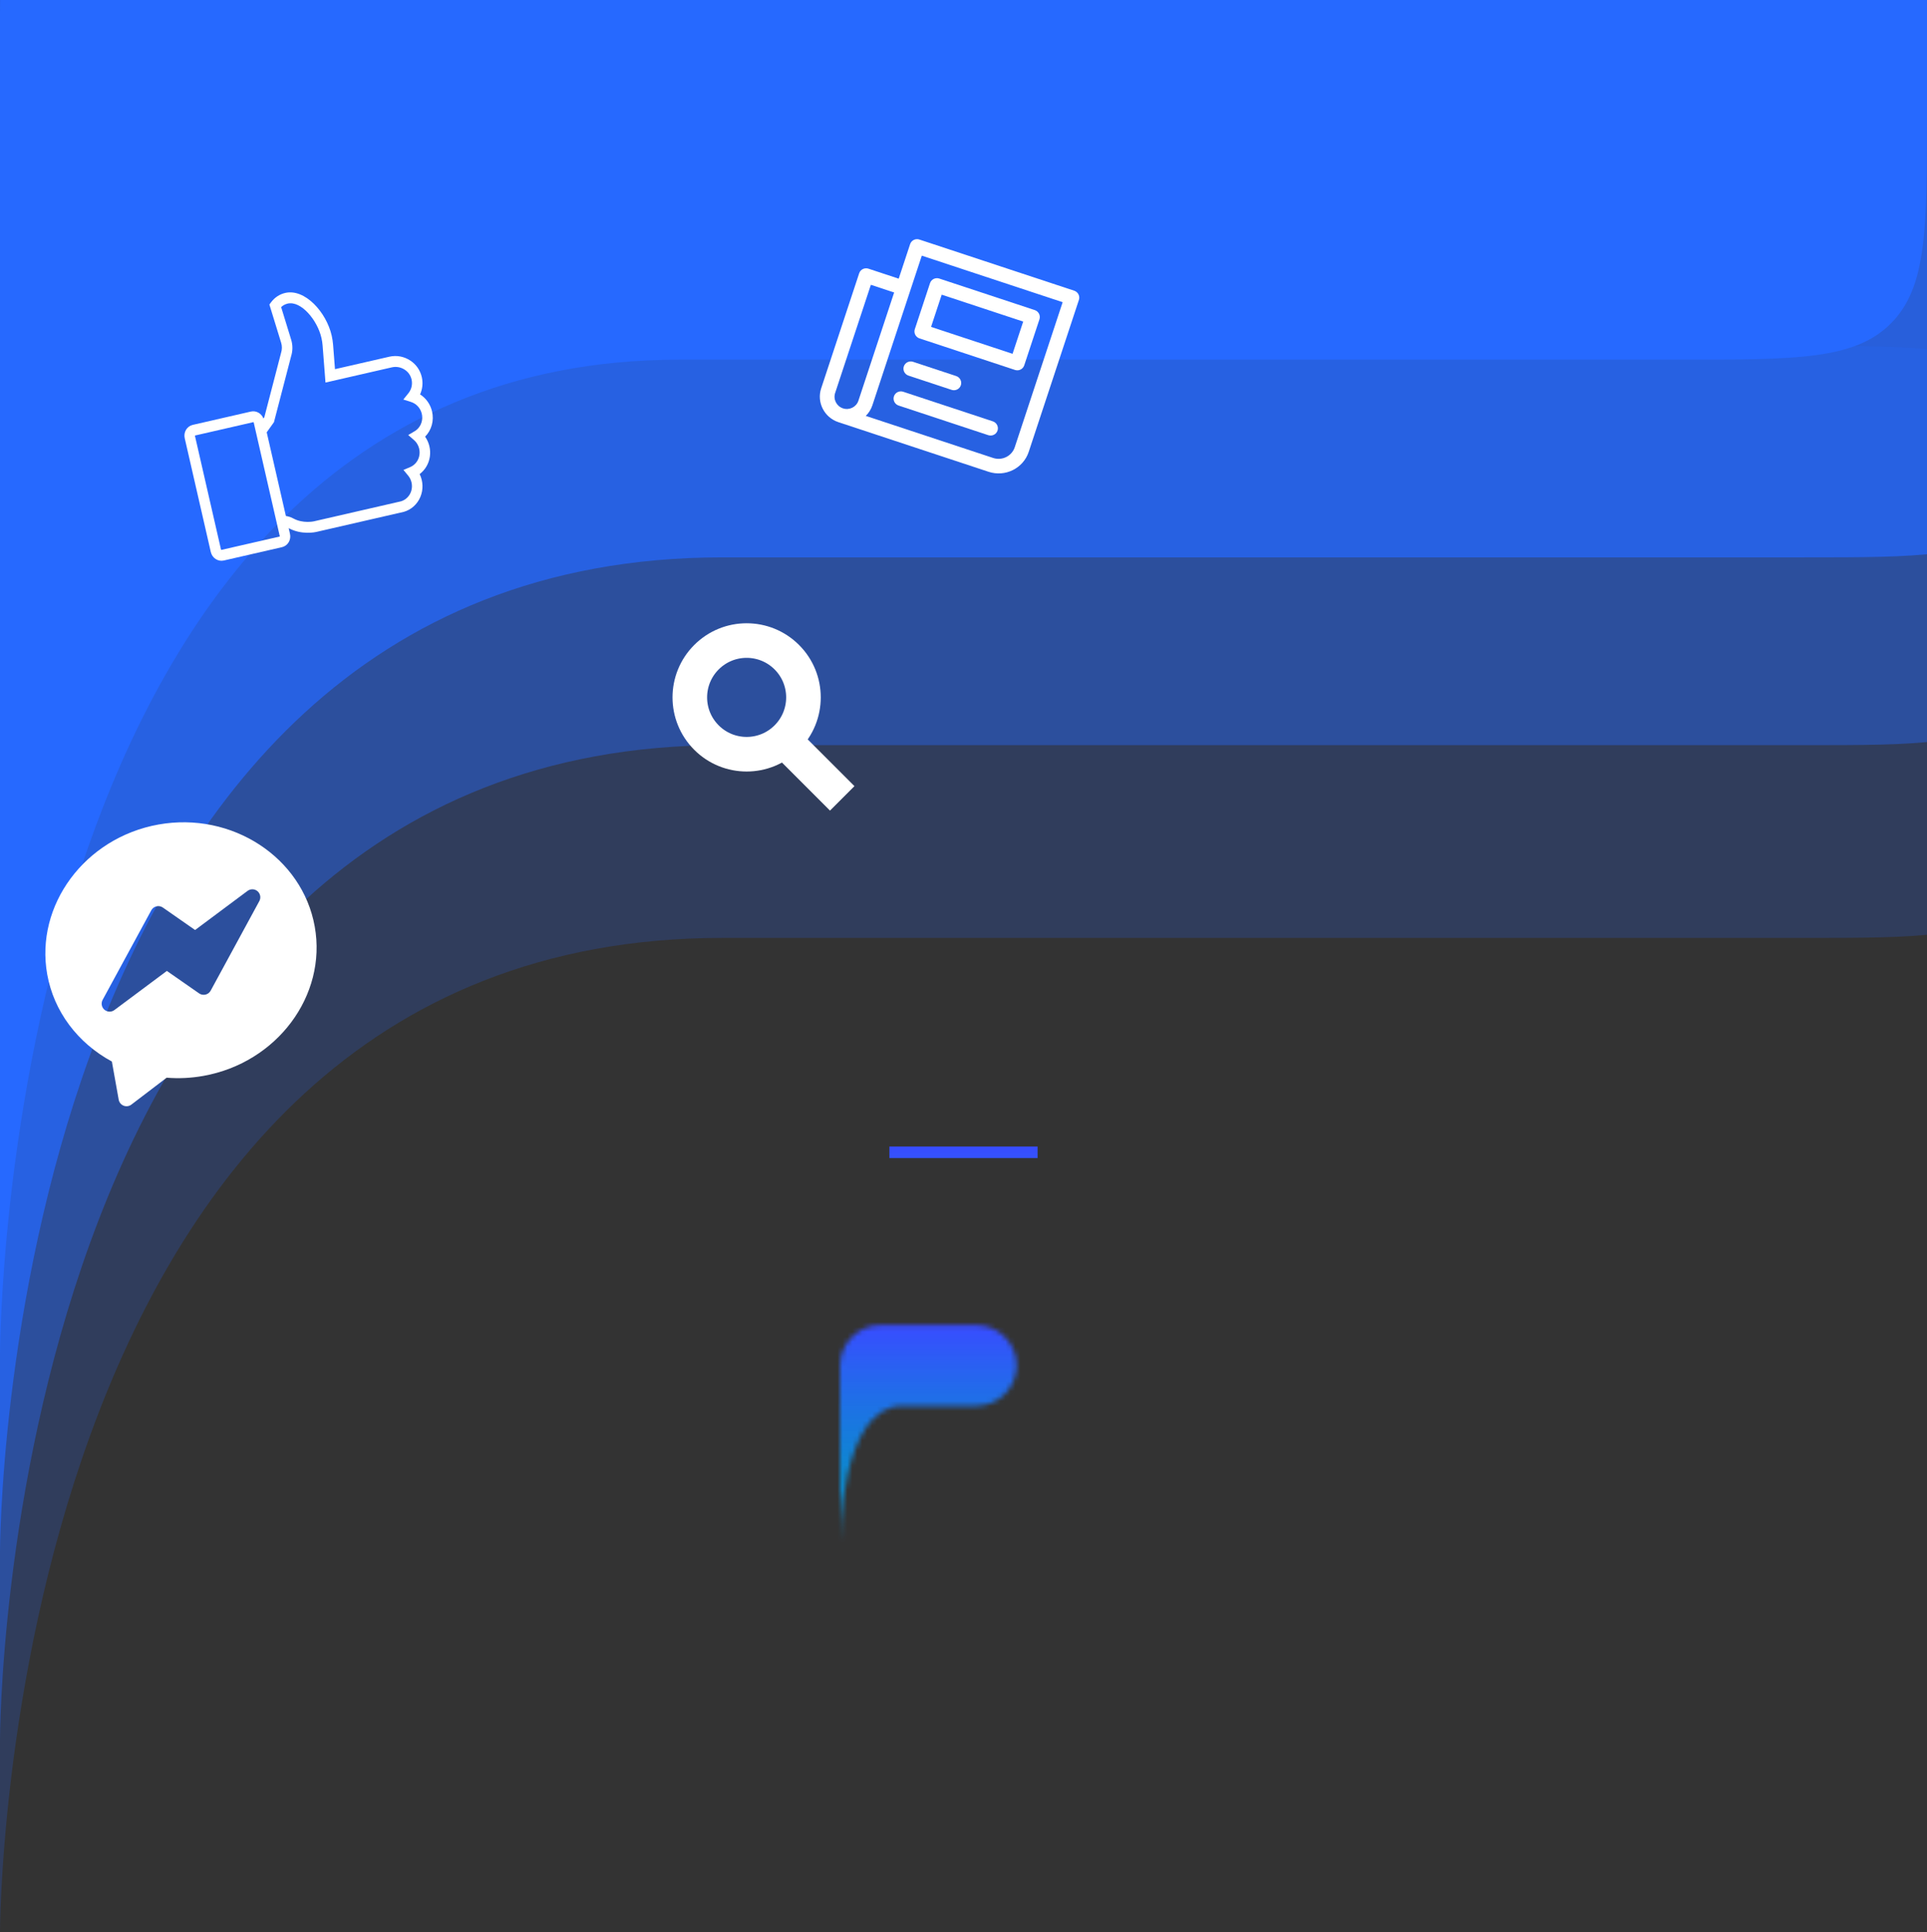 <svg width="390" height="391" viewBox="0 0 390 391" fill="none" xmlns="http://www.w3.org/2000/svg">
<rect x="0" y="0" width="390" height="391" fill="#333333" stroke="none"/>
<path d="M195 232V234.334H195L195 232Z" stroke="url(#paint0_linear_202_8167)" stroke-width="30"/>
<mask id="path-2-inside-1_202_8167" fill="white">
<path d="M170 276.34C170 271.805 173.676 268.129 178.211 268.129C181.698 268.129 187.885 268.129 187.885 268.129H197.584C202.105 268.129 205.769 271.794 205.769 276.314C205.769 280.835 202.107 284.5 197.586 284.5C191.615 284.5 184.283 284.5 182.598 284.5C170 284.5 170 312 170 312V276.34Z"/>
</mask>
<path d="M187.885 268.129L187.885 298.129H187.885V268.129ZM200 312V276.34H140V312H200ZM197.586 254.5C197.575 254.5 197.563 254.5 197.551 254.5C197.54 254.5 197.528 254.5 197.516 254.5C197.505 254.5 197.493 254.5 197.481 254.5C197.47 254.5 197.458 254.5 197.446 254.5C197.435 254.5 197.423 254.5 197.411 254.5C197.399 254.5 197.388 254.5 197.376 254.5C197.364 254.5 197.353 254.5 197.341 254.5C197.329 254.5 197.317 254.5 197.306 254.5C197.294 254.5 197.282 254.5 197.27 254.5C197.259 254.5 197.247 254.5 197.235 254.5C197.223 254.5 197.212 254.5 197.2 254.5C197.188 254.5 197.176 254.5 197.164 254.5C197.153 254.5 197.141 254.5 197.129 254.5C197.117 254.5 197.106 254.5 197.094 254.5C197.082 254.5 197.07 254.5 197.058 254.5C197.047 254.5 197.035 254.5 197.023 254.5C197.011 254.5 196.999 254.5 196.987 254.5C196.976 254.5 196.964 254.5 196.952 254.5C196.94 254.5 196.928 254.5 196.916 254.5C196.905 254.5 196.893 254.5 196.881 254.5C196.869 254.5 196.857 254.5 196.845 254.5C196.833 254.5 196.822 254.5 196.81 254.5C196.798 254.5 196.786 254.5 196.774 254.5C196.762 254.5 196.75 254.5 196.739 254.5C196.727 254.5 196.715 254.5 196.703 254.5C196.691 254.5 196.679 254.5 196.667 254.5C196.655 254.5 196.643 254.5 196.631 254.5C196.62 254.5 196.608 254.5 196.596 254.5C196.584 254.5 196.572 254.5 196.56 254.5C196.548 254.5 196.536 254.5 196.524 254.5C196.512 254.5 196.5 254.5 196.488 254.5C196.477 254.5 196.465 254.5 196.453 254.5C196.441 254.5 196.429 254.5 196.417 254.5C196.405 254.5 196.393 254.5 196.381 254.5C196.369 254.5 196.357 254.5 196.345 254.5C196.333 254.5 196.321 254.5 196.309 254.5C196.297 254.5 196.285 254.5 196.273 254.5C196.261 254.5 196.249 254.5 196.237 254.5C196.225 254.5 196.213 254.5 196.201 254.5C196.189 254.5 196.177 254.5 196.165 254.5C196.153 254.5 196.141 254.5 196.129 254.5C196.117 254.5 196.105 254.5 196.093 254.5C196.081 254.5 196.069 254.5 196.057 254.5C196.045 254.5 196.033 254.5 196.021 254.5C196.009 254.5 195.997 254.5 195.985 254.5C195.973 254.5 195.961 254.5 195.949 254.5C195.937 254.5 195.925 254.5 195.913 254.5C195.901 254.5 195.889 254.5 195.877 254.5C195.865 254.5 195.853 254.5 195.841 254.5C195.829 254.5 195.817 254.5 195.805 254.5C195.793 254.5 195.781 254.5 195.769 254.5C195.756 254.5 195.744 254.5 195.732 254.5C195.72 254.5 195.708 254.5 195.696 254.5C195.684 254.5 195.672 254.5 195.66 254.5C195.648 254.5 195.636 254.5 195.624 254.5C195.612 254.5 195.6 254.5 195.588 254.5C195.575 254.5 195.563 254.5 195.551 254.5C195.539 254.5 195.527 254.5 195.515 254.5C195.503 254.5 195.491 254.5 195.479 254.5C195.467 254.5 195.455 254.5 195.442 254.5C195.43 254.5 195.418 254.5 195.406 254.5C195.394 254.5 195.382 254.5 195.37 254.5C195.358 254.5 195.346 254.5 195.334 254.5C195.321 254.5 195.309 254.5 195.297 254.5C195.285 254.5 195.273 254.5 195.261 254.5C195.249 254.5 195.237 254.5 195.224 254.5C195.212 254.5 195.2 254.5 195.188 254.5C195.176 254.5 195.164 254.5 195.152 254.5C195.14 254.5 195.127 254.5 195.115 254.5C195.103 254.5 195.091 254.5 195.079 254.5C195.067 254.5 195.055 254.5 195.043 254.5C195.03 254.5 195.018 254.5 195.006 254.5C194.994 254.5 194.982 254.5 194.97 254.5C194.958 254.5 194.945 254.5 194.933 254.5C194.921 254.5 194.909 254.5 194.897 254.5C194.885 254.5 194.873 254.5 194.86 254.5C194.848 254.5 194.836 254.5 194.824 254.5C194.812 254.5 194.8 254.5 194.787 254.5C194.775 254.5 194.763 254.5 194.751 254.5C194.739 254.5 194.727 254.5 194.715 254.5C194.702 254.5 194.69 254.5 194.678 254.5C194.666 254.5 194.654 254.5 194.642 254.5C194.629 254.5 194.617 254.5 194.605 254.5C194.593 254.5 194.581 254.5 194.569 254.5C194.556 254.5 194.544 254.5 194.532 254.5C194.52 254.5 194.508 254.5 194.496 254.5C194.483 254.5 194.471 254.5 194.459 254.5C194.447 254.5 194.435 254.5 194.423 254.5C194.41 254.5 194.398 254.5 194.386 254.5C194.374 254.5 194.362 254.5 194.35 254.5C194.337 254.5 194.325 254.5 194.313 254.5C194.301 254.5 194.289 254.5 194.276 254.5C194.264 254.5 194.252 254.5 194.24 254.5C194.228 254.5 194.216 254.5 194.203 254.5C194.191 254.5 194.179 254.5 194.167 254.5C194.155 254.5 194.143 254.5 194.13 254.5C194.118 254.5 194.106 254.5 194.094 254.5C194.082 254.5 194.069 254.5 194.057 254.5C194.045 254.5 194.033 254.5 194.021 254.5C194.009 254.5 193.996 254.5 193.984 254.5C193.972 254.5 193.96 254.5 193.948 254.5C193.935 254.5 193.923 254.5 193.911 254.5C193.899 254.5 193.887 254.5 193.875 254.5C193.862 254.5 193.85 254.5 193.838 254.5C193.826 254.5 193.814 254.5 193.802 254.5C193.789 254.5 193.777 254.5 193.765 254.5C193.753 254.5 193.741 254.5 193.728 254.5C193.716 254.5 193.704 254.5 193.692 254.5C193.68 254.5 193.668 254.5 193.655 254.5C193.643 254.5 193.631 254.5 193.619 254.5C193.607 254.5 193.595 254.5 193.582 254.5C193.57 254.5 193.558 254.5 193.546 254.5C193.534 254.5 193.522 254.5 193.509 254.5C193.497 254.5 193.485 254.5 193.473 254.5C193.461 254.5 193.449 254.5 193.436 254.5C193.424 254.5 193.412 254.5 193.4 254.5C193.388 254.5 193.376 254.5 193.363 254.5C193.351 254.5 193.339 254.5 193.327 254.5C193.315 254.5 193.303 254.5 193.29 254.5C193.278 254.5 193.266 254.5 193.254 254.5C193.242 254.5 193.23 254.5 193.217 254.5C193.205 254.5 193.193 254.5 193.181 254.5C193.169 254.5 193.157 254.5 193.145 254.5C193.132 254.5 193.12 254.5 193.108 254.5C193.096 254.5 193.084 254.5 193.072 254.5C193.06 254.5 193.047 254.5 193.035 254.5C193.023 254.5 193.011 254.5 192.999 254.5C192.987 254.5 192.975 254.5 192.962 254.5C192.95 254.5 192.938 254.5 192.926 254.5C192.914 254.5 192.902 254.5 192.89 254.5C192.877 254.5 192.865 254.5 192.853 254.5C192.841 254.5 192.829 254.5 192.817 254.5C192.805 254.5 192.793 254.5 192.781 254.5C192.768 254.5 192.756 254.5 192.744 254.5C192.732 254.5 192.72 254.5 192.708 254.5C192.696 254.5 192.684 254.5 192.671 254.5C192.659 254.5 192.647 254.5 192.635 254.5C192.623 254.5 192.611 254.5 192.599 254.5C192.587 254.5 192.575 254.5 192.563 254.5C192.55 254.5 192.538 254.5 192.526 254.5C192.514 254.5 192.502 254.5 192.49 254.5C192.478 254.5 192.466 254.5 192.454 254.5C192.442 254.5 192.43 254.5 192.417 254.5C192.405 254.5 192.393 254.5 192.381 254.5C192.369 254.5 192.357 254.5 192.345 254.5C192.333 254.5 192.321 254.5 192.309 254.5C192.297 254.5 192.285 254.5 192.273 254.5C192.261 254.5 192.249 254.5 192.236 254.5C192.224 254.5 192.212 254.5 192.2 254.5C192.188 254.5 192.176 254.5 192.164 254.5C192.152 254.5 192.14 254.5 192.128 254.5C192.116 254.5 192.104 254.5 192.092 254.5C192.08 254.5 192.068 254.5 192.056 254.5C192.044 254.5 192.032 254.5 192.02 254.5C192.008 254.5 191.996 254.5 191.984 254.5C191.972 254.5 191.96 254.5 191.948 254.5C191.936 254.5 191.924 254.5 191.912 254.5C191.9 254.5 191.888 254.5 191.876 254.5C191.864 254.5 191.852 254.5 191.84 254.5C191.828 254.5 191.816 254.5 191.804 254.5C191.792 254.5 191.78 254.5 191.768 254.5C191.756 254.5 191.744 254.5 191.732 254.5C191.72 254.5 191.708 254.5 191.696 254.5C191.684 254.5 191.672 254.5 191.66 254.5C191.648 254.5 191.636 254.5 191.624 254.5C191.612 254.5 191.6 254.5 191.588 254.5C191.576 254.5 191.564 254.5 191.552 254.5C191.54 254.5 191.529 254.5 191.517 254.5C191.505 254.5 191.493 254.5 191.481 254.5C191.469 254.5 191.457 254.5 191.445 254.5C191.433 254.5 191.421 254.5 191.409 254.5C191.397 254.5 191.385 254.5 191.374 254.5C191.362 254.5 191.35 254.5 191.338 254.5C191.326 254.5 191.314 254.5 191.302 254.5C191.29 254.5 191.278 254.5 191.267 254.5C191.255 254.5 191.243 254.5 191.231 254.5C191.219 254.5 191.207 254.5 191.195 254.5C191.183 254.5 191.172 254.5 191.16 254.5C191.148 254.5 191.136 254.5 191.124 254.5C191.112 254.5 191.1 254.5 191.089 254.5C191.077 254.5 191.065 254.5 191.053 254.5C191.041 254.5 191.029 254.5 191.018 254.5C191.006 254.5 190.994 254.5 190.982 254.5C190.97 254.5 190.959 254.5 190.947 254.5C190.935 254.5 190.923 254.5 190.911 254.5C190.9 254.5 190.888 254.5 190.876 254.5C190.864 254.5 190.852 254.5 190.841 254.5C190.829 254.5 190.817 254.5 190.805 254.5C190.794 254.5 190.782 254.5 190.77 254.5C190.758 254.5 190.747 254.5 190.735 254.5C190.723 254.5 190.711 254.5 190.7 254.5C190.688 254.5 190.676 254.5 190.664 254.5C190.653 254.5 190.641 254.5 190.629 254.5C190.617 254.5 190.606 254.5 190.594 254.5C190.582 254.5 190.571 254.5 190.559 254.5C190.547 254.5 190.535 254.5 190.524 254.5C190.512 254.5 190.5 254.5 190.489 254.5C190.477 254.5 190.465 254.5 190.454 254.5C190.442 254.5 190.43 254.5 190.419 254.5C190.407 254.5 190.395 254.5 190.384 254.5C190.372 254.5 190.36 254.5 190.349 254.5C190.337 254.5 190.326 254.5 190.314 254.5C190.302 254.5 190.291 254.5 190.279 254.5C190.267 254.5 190.256 254.5 190.244 254.5C190.233 254.5 190.221 254.5 190.209 254.5C190.198 254.5 190.186 254.5 190.175 254.5C190.163 254.5 190.151 254.5 190.14 254.5C190.128 254.5 190.117 254.5 190.105 254.5C190.094 254.5 190.082 254.5 190.07 254.5C190.059 254.5 190.047 254.5 190.036 254.5C190.024 254.5 190.013 254.5 190.001 254.5C189.99 254.5 189.978 254.5 189.967 254.5C189.955 254.5 189.944 254.5 189.932 254.5C189.921 254.5 189.909 254.5 189.898 254.5C189.886 254.5 189.875 254.5 189.863 254.5C189.852 254.5 189.84 254.5 189.829 254.5C189.817 254.5 189.806 254.5 189.794 254.5C189.783 254.5 189.771 254.5 189.76 254.5C189.749 254.5 189.737 254.5 189.726 254.5C189.714 254.5 189.703 254.5 189.691 254.5C189.68 254.5 189.669 254.5 189.657 254.5C189.646 254.5 189.634 254.5 189.623 254.5C189.612 254.5 189.6 254.5 189.589 254.5C189.577 254.5 189.566 254.5 189.555 254.5C189.543 254.5 189.532 254.5 189.521 254.5C189.509 254.5 189.498 254.5 189.487 254.5C189.475 254.5 189.464 254.5 189.453 254.5C189.441 254.5 189.43 254.5 189.419 254.5C189.407 254.5 189.396 254.5 189.385 254.5C189.373 254.5 189.362 254.5 189.351 254.5C189.339 254.5 189.328 254.5 189.317 254.5C189.306 254.5 189.294 254.5 189.283 254.5C189.272 254.5 189.261 254.5 189.249 254.5C189.238 254.5 189.227 254.5 189.216 254.5C189.204 254.5 189.193 254.5 189.182 254.5C189.171 254.5 189.16 254.5 189.148 254.5C189.137 254.5 189.126 254.5 189.115 254.5C189.104 254.5 189.092 254.5 189.081 254.5C189.07 254.5 189.059 254.5 189.048 254.5C189.037 254.5 189.025 254.5 189.014 254.5C189.003 254.5 188.992 254.5 188.981 254.5C188.97 254.5 188.959 254.5 188.947 254.5C188.936 254.5 188.925 254.5 188.914 254.5C188.903 254.5 188.892 254.5 188.881 254.5C188.87 254.5 188.859 254.5 188.848 254.5C188.837 254.5 188.825 254.5 188.814 254.5C188.803 254.5 188.792 254.5 188.781 254.5C188.77 254.5 188.759 254.5 188.748 254.5C188.737 254.5 188.726 254.5 188.715 254.5C188.704 254.5 188.693 254.5 188.682 254.5C188.671 254.5 188.66 254.5 188.649 254.5C188.638 254.5 188.627 254.5 188.616 254.5C188.605 254.5 188.594 254.5 188.583 254.5C188.572 254.5 188.561 254.5 188.551 254.5C188.54 254.5 188.529 254.5 188.518 254.5C188.507 254.5 188.496 254.5 188.485 254.5C188.474 254.5 188.463 254.5 188.452 254.5C188.441 254.5 188.431 254.5 188.42 254.5C188.409 254.5 188.398 254.5 188.387 254.5C188.376 254.5 188.365 254.5 188.355 254.5C188.344 254.5 188.333 254.5 188.322 254.5C188.311 254.5 188.301 254.5 188.29 254.5C188.279 254.5 188.268 254.5 188.257 254.5C188.247 254.5 188.236 254.5 188.225 254.5C188.214 254.5 188.204 254.5 188.193 254.5C188.182 254.5 188.171 254.5 188.161 254.5C188.15 254.5 188.139 254.5 188.128 254.5C188.118 254.5 188.107 254.5 188.096 254.5C188.086 254.5 188.075 254.5 188.064 254.5C188.054 254.5 188.043 254.5 188.032 254.5C188.022 254.5 188.011 254.5 188 254.5C187.99 254.5 187.979 254.5 187.968 254.5C187.958 254.5 187.947 254.5 187.937 254.5C187.926 254.5 187.915 254.5 187.905 254.5C187.894 254.5 187.884 254.5 187.873 254.5C187.862 254.5 187.852 254.5 187.841 254.5C187.831 254.5 187.82 254.5 187.81 254.5C187.799 254.5 187.789 254.5 187.778 254.5C187.768 254.5 187.757 254.5 187.747 254.5C187.736 254.5 187.726 254.5 187.715 254.5C187.705 254.5 187.694 254.5 187.684 254.5C187.673 254.5 187.663 254.5 187.652 254.5C187.642 254.5 187.632 254.5 187.621 254.5C187.611 254.5 187.6 254.5 187.59 254.5C187.58 254.5 187.569 254.5 187.559 254.5C187.548 254.5 187.538 254.5 187.528 254.5C187.517 254.5 187.507 254.5 187.497 254.5C187.486 254.5 187.476 254.5 187.466 254.5C187.455 254.5 187.445 254.5 187.435 254.5C187.424 254.5 187.414 254.5 187.404 254.5C187.393 254.5 187.383 254.5 187.373 254.5C187.363 254.5 187.352 254.5 187.342 254.5C187.332 254.5 187.322 254.5 187.311 254.5C187.301 254.5 187.291 254.5 187.281 254.5C187.271 254.5 187.26 254.5 187.25 254.5C187.24 254.5 187.23 254.5 187.22 254.5C187.21 254.5 187.199 254.5 187.189 254.5C187.179 254.5 187.169 254.5 187.159 254.5C187.149 254.5 187.139 254.5 187.129 254.5C187.118 254.5 187.108 254.5 187.098 254.5C187.088 254.5 187.078 254.5 187.068 254.5C187.058 254.5 187.048 254.5 187.038 254.5C187.028 254.5 187.018 254.5 187.008 254.5C186.998 254.5 186.988 254.5 186.978 254.5C186.968 254.5 186.958 254.5 186.948 254.5C186.938 254.5 186.928 254.5 186.918 254.5C186.908 254.5 186.898 254.5 186.888 254.5C186.878 254.5 186.868 254.5 186.858 254.5C186.849 254.5 186.839 254.5 186.829 254.5C186.819 254.5 186.809 254.5 186.799 254.5C186.789 254.5 186.779 254.5 186.77 254.5C186.76 254.5 186.75 254.5 186.74 254.5C186.73 254.5 186.72 254.5 186.711 254.5C186.701 254.5 186.691 254.5 186.681 254.5C186.672 254.5 186.662 254.5 186.652 254.5C186.642 254.5 186.633 254.5 186.623 254.5C186.613 254.5 186.603 254.5 186.594 254.5C186.584 254.5 186.574 254.5 186.565 254.5C186.555 254.5 186.545 254.5 186.536 254.5C186.526 254.5 186.516 254.5 186.507 254.5C186.497 254.5 186.487 254.5 186.478 254.5C186.468 254.5 186.459 254.5 186.449 254.5C186.439 254.5 186.43 254.5 186.42 254.5C186.411 254.5 186.401 254.5 186.392 254.5C186.382 254.5 186.372 254.5 186.363 254.5C186.353 254.5 186.344 254.5 186.334 254.5C186.325 254.5 186.315 254.5 186.306 254.5C186.296 254.5 186.287 254.5 186.278 254.5C186.268 254.5 186.259 254.5 186.249 254.5C186.24 254.5 186.23 254.5 186.221 254.5C186.212 254.5 186.202 254.5 186.193 254.5C186.183 254.5 186.174 254.5 186.165 254.5C186.155 254.5 186.146 254.5 186.137 254.5C186.127 254.5 186.118 254.5 186.109 254.5C186.099 254.5 186.09 254.5 186.081 254.5C186.072 254.5 186.062 254.5 186.053 254.5C186.044 254.5 186.035 254.5 186.025 254.5C186.016 254.5 186.007 254.5 185.998 254.5C185.988 254.5 185.979 254.5 185.97 254.5C185.961 254.5 185.952 254.5 185.943 254.5C185.933 254.5 185.924 254.5 185.915 254.5C185.906 254.5 185.897 254.5 185.888 254.5C185.879 254.5 185.87 254.5 185.86 254.5C185.851 254.5 185.842 254.5 185.833 254.5C185.824 254.5 185.815 254.5 185.806 254.5C185.797 254.5 185.788 254.5 185.779 254.5C185.77 254.5 185.761 254.5 185.752 254.5C185.743 254.5 185.734 254.5 185.725 254.5C185.716 254.5 185.707 254.5 185.698 254.5C185.689 254.5 185.681 254.5 185.672 254.5C185.663 254.5 185.654 254.5 185.645 254.5C185.636 254.5 185.627 254.5 185.618 254.5C185.61 254.5 185.601 254.5 185.592 254.5C185.583 254.5 185.574 254.5 185.565 254.5C185.557 254.5 185.548 254.5 185.539 254.5C185.53 254.5 185.522 254.5 185.513 254.5C185.504 254.5 185.495 254.5 185.487 254.5C185.478 254.5 185.469 254.5 185.461 254.5C185.452 254.5 185.443 254.5 185.435 254.5C185.426 254.5 185.417 254.5 185.409 254.5C185.4 254.5 185.391 254.5 185.383 254.5C185.374 254.5 185.366 254.5 185.357 254.5C185.348 254.5 185.34 254.5 185.331 254.5C185.323 254.5 185.314 254.5 185.306 254.5C185.297 254.5 185.289 254.5 185.28 254.5C185.272 254.5 185.263 254.5 185.255 254.5C185.246 254.5 185.238 254.5 185.229 254.5C185.221 254.5 185.212 254.5 185.204 254.5C185.196 254.5 185.187 254.5 185.179 254.5C185.17 254.5 185.162 254.5 185.154 254.5C185.145 254.5 185.137 254.5 185.129 254.5C185.12 254.5 185.112 254.5 185.104 254.5C185.095 254.5 185.087 254.5 185.079 254.5C185.071 254.5 185.062 254.5 185.054 254.5C185.046 254.5 185.038 254.5 185.029 254.5C185.021 254.5 185.013 254.5 185.005 254.5C184.997 254.5 184.989 254.5 184.98 254.5C184.972 254.5 184.964 254.5 184.956 254.5C184.948 254.5 184.94 254.5 184.932 254.5C184.923 254.5 184.915 254.5 184.907 254.5C184.899 254.5 184.891 254.5 184.883 254.5C184.875 254.5 184.867 254.5 184.859 254.5C184.851 254.5 184.843 254.5 184.835 254.5C184.827 254.5 184.819 254.5 184.811 254.5C184.803 254.5 184.795 254.5 184.787 254.5C184.78 254.5 184.772 254.5 184.764 254.5C184.756 254.5 184.748 254.5 184.74 254.5C184.732 254.5 184.724 254.5 184.717 254.5C184.709 254.5 184.701 254.5 184.693 254.5C184.685 254.5 184.678 254.5 184.67 254.5C184.662 254.5 184.654 254.5 184.646 254.5C184.639 254.5 184.631 254.5 184.623 254.5C184.616 254.5 184.608 254.5 184.6 254.5C184.593 254.5 184.585 254.5 184.577 254.5C184.57 254.5 184.562 254.5 184.554 254.5C184.547 254.5 184.539 254.5 184.532 254.5C184.524 254.5 184.516 254.5 184.509 254.5C184.501 254.5 184.494 254.5 184.486 254.5C184.479 254.5 184.471 254.5 184.464 254.5C184.456 254.5 184.449 254.5 184.441 254.5C184.434 254.5 184.426 254.5 184.419 254.5C184.411 254.5 184.404 254.5 184.397 254.5C184.389 254.5 184.382 254.5 184.374 254.5C184.367 254.5 184.36 254.5 184.352 254.5C184.345 254.5 184.338 254.5 184.33 254.5C184.323 254.5 184.316 254.5 184.309 254.5C184.301 254.5 184.294 254.5 184.287 254.5C184.28 254.5 184.272 254.5 184.265 254.5C184.258 254.5 184.251 254.5 184.244 254.5C184.236 254.5 184.229 254.5 184.222 254.5C184.215 254.5 184.208 254.5 184.201 254.5C184.194 254.5 184.187 254.5 184.179 254.5C184.172 254.5 184.165 254.5 184.158 254.5C184.151 254.5 184.144 254.5 184.137 254.5C184.13 254.5 184.123 254.5 184.116 254.5C184.109 254.5 184.102 254.5 184.095 254.5C184.088 254.5 184.081 254.5 184.075 254.5C184.068 254.5 184.061 254.5 184.054 254.5C184.047 254.5 184.04 254.5 184.033 254.5C184.026 254.5 184.02 254.5 184.013 254.5C184.006 254.5 183.999 254.5 183.992 254.5C183.986 254.5 183.979 254.5 183.972 254.5C183.965 254.5 183.959 254.5 183.952 254.5C183.945 254.5 183.938 254.5 183.932 254.5C183.925 254.5 183.918 254.5 183.912 254.5C183.905 254.5 183.899 254.5 183.892 254.5C183.885 254.5 183.879 254.5 183.872 254.5C183.866 254.5 183.859 254.5 183.852 254.5C183.846 254.5 183.839 254.5 183.833 254.5C183.826 254.5 183.82 254.5 183.813 254.5C183.807 254.5 183.801 254.5 183.794 254.5C183.788 254.5 183.781 254.5 183.775 254.5C183.768 254.5 183.762 254.5 183.756 254.5C183.749 254.5 183.743 254.5 183.737 254.5C183.73 254.5 183.724 254.5 183.718 254.5C183.711 254.5 183.705 254.5 183.699 254.5C183.693 254.5 183.686 254.5 183.68 254.5C183.674 254.5 183.668 254.5 183.661 254.5C183.655 254.5 183.649 254.5 183.643 254.5C183.637 254.5 183.631 254.5 183.624 254.5C183.618 254.5 183.612 254.5 183.606 254.5C183.6 254.5 183.594 254.5 183.588 254.5C183.582 254.5 183.576 254.5 183.57 254.5C183.564 254.5 183.558 254.5 183.552 254.5C183.546 254.5 183.54 254.5 183.534 254.5C183.528 254.5 183.522 254.5 183.516 254.5C183.51 254.5 183.504 254.5 183.499 254.5C183.493 254.5 183.487 254.5 183.481 254.5C183.475 254.5 183.469 254.5 183.464 254.5C183.458 254.5 183.452 254.5 183.446 254.5C183.44 254.5 183.435 254.5 183.429 254.5C183.423 254.5 183.418 254.5 183.412 254.5C183.406 254.5 183.4 254.5 183.395 254.5C183.389 254.5 183.384 254.5 183.378 254.5C183.372 254.5 183.367 254.5 183.361 254.5C183.356 254.5 183.35 254.5 183.344 254.5C183.339 254.5 183.333 254.5 183.328 254.5C183.322 254.5 183.317 254.5 183.311 254.5C183.306 254.5 183.301 254.5 183.295 254.5C183.29 254.5 183.284 254.5 183.279 254.5C183.273 254.5 183.268 254.5 183.263 254.5C183.257 254.5 183.252 254.5 183.247 254.5C183.241 254.5 183.236 254.5 183.231 254.5C183.226 254.5 183.22 254.5 183.215 254.5C183.21 254.5 183.205 254.5 183.199 254.5C183.194 254.5 183.189 254.5 183.184 254.5C183.179 254.5 183.174 254.5 183.168 254.5C183.163 254.5 183.158 254.5 183.153 254.5C183.148 254.5 183.143 254.5 183.138 254.5C183.133 254.5 183.128 254.5 183.123 254.5C183.118 254.5 183.113 254.5 183.108 254.5C183.103 254.5 183.098 254.5 183.093 254.5C183.088 254.5 183.083 254.5 183.078 254.5C183.073 254.5 183.069 254.5 183.064 254.5C183.059 254.5 183.054 254.5 183.049 254.5C183.044 254.5 183.04 254.5 183.035 254.5C183.03 254.5 183.025 254.5 183.021 254.5C183.016 254.5 183.011 254.5 183.006 254.5C183.002 254.5 182.997 254.5 182.992 254.5C182.988 254.5 182.983 254.5 182.978 254.5C182.974 254.5 182.969 254.5 182.965 254.5C182.96 254.5 182.956 254.5 182.951 254.5C182.946 254.5 182.942 254.5 182.937 254.5C182.933 254.5 182.928 254.5 182.924 254.5C182.92 254.5 182.915 254.5 182.911 254.5C182.906 254.5 182.902 254.5 182.897 254.5C182.893 254.5 182.889 254.5 182.884 254.5C182.88 254.5 182.876 254.5 182.871 254.5C182.867 254.5 182.863 254.5 182.859 254.5C182.854 254.5 182.85 254.5 182.846 254.5C182.842 254.5 182.838 254.5 182.833 254.5C182.829 254.5 182.825 254.5 182.821 254.5C182.817 254.5 182.813 254.5 182.809 254.5C182.804 254.5 182.8 254.5 182.796 254.5C182.792 254.5 182.788 254.5 182.784 254.5C182.78 254.5 182.776 254.5 182.772 254.5C182.768 254.5 182.764 254.5 182.76 254.5C182.757 254.5 182.753 254.5 182.749 254.5C182.745 254.5 182.741 254.5 182.737 254.5C182.733 254.5 182.729 254.5 182.726 254.5C182.722 254.5 182.718 254.5 182.714 254.5C182.711 254.5 182.707 254.5 182.703 254.5C182.699 254.5 182.696 254.5 182.692 254.5C182.688 254.5 182.685 254.5 182.681 254.5C182.677 254.5 182.674 254.5 182.67 254.5C182.667 254.5 182.663 254.5 182.66 254.5C182.656 254.5 182.652 254.5 182.649 254.5C182.645 254.5 182.642 254.5 182.638 254.5C182.635 254.5 182.632 254.5 182.628 254.5C182.625 254.5 182.621 254.5 182.618 254.5C182.615 254.5 182.611 254.5 182.608 254.5C182.605 254.5 182.601 254.5 182.598 254.5V314.5C182.601 314.5 182.605 314.5 182.608 314.5C182.611 314.5 182.615 314.5 182.618 314.5C182.621 314.5 182.625 314.5 182.628 314.5C182.632 314.5 182.635 314.5 182.638 314.5C182.642 314.5 182.645 314.5 182.649 314.5C182.652 314.5 182.656 314.5 182.66 314.5C182.663 314.5 182.667 314.5 182.67 314.5C182.674 314.5 182.677 314.5 182.681 314.5C182.685 314.5 182.688 314.5 182.692 314.5C182.696 314.5 182.699 314.5 182.703 314.5C182.707 314.5 182.711 314.5 182.714 314.5C182.718 314.5 182.722 314.5 182.726 314.5C182.729 314.5 182.733 314.5 182.737 314.5C182.741 314.5 182.745 314.5 182.749 314.5C182.753 314.5 182.757 314.5 182.76 314.5C182.764 314.5 182.768 314.5 182.772 314.5C182.776 314.5 182.78 314.5 182.784 314.5C182.788 314.5 182.792 314.5 182.796 314.5C182.8 314.5 182.804 314.5 182.809 314.5C182.813 314.5 182.817 314.5 182.821 314.5C182.825 314.5 182.829 314.5 182.833 314.5C182.838 314.5 182.842 314.5 182.846 314.5C182.85 314.5 182.854 314.5 182.859 314.5C182.863 314.5 182.867 314.5 182.871 314.5C182.876 314.5 182.88 314.5 182.884 314.5C182.889 314.5 182.893 314.5 182.897 314.5C182.902 314.5 182.906 314.5 182.911 314.5C182.915 314.5 182.92 314.5 182.924 314.5C182.928 314.5 182.933 314.5 182.937 314.5C182.942 314.5 182.946 314.5 182.951 314.5C182.956 314.5 182.96 314.5 182.965 314.5C182.969 314.5 182.974 314.5 182.978 314.5C182.983 314.5 182.988 314.5 182.992 314.5C182.997 314.5 183.002 314.5 183.006 314.5C183.011 314.5 183.016 314.5 183.021 314.5C183.025 314.5 183.03 314.5 183.035 314.5C183.04 314.5 183.044 314.5 183.049 314.5C183.054 314.5 183.059 314.5 183.064 314.5C183.069 314.5 183.073 314.5 183.078 314.5C183.083 314.5 183.088 314.5 183.093 314.5C183.098 314.5 183.103 314.5 183.108 314.5C183.113 314.5 183.118 314.5 183.123 314.5C183.128 314.5 183.133 314.5 183.138 314.5C183.143 314.5 183.148 314.5 183.153 314.5C183.158 314.5 183.163 314.5 183.168 314.5C183.174 314.5 183.179 314.5 183.184 314.5C183.189 314.5 183.194 314.5 183.199 314.5C183.205 314.5 183.21 314.5 183.215 314.5C183.22 314.5 183.226 314.5 183.231 314.5C183.236 314.5 183.241 314.5 183.247 314.5C183.252 314.5 183.257 314.5 183.263 314.5C183.268 314.5 183.273 314.5 183.279 314.5C183.284 314.5 183.29 314.5 183.295 314.5C183.301 314.5 183.306 314.5 183.311 314.5C183.317 314.5 183.322 314.5 183.328 314.5C183.333 314.5 183.339 314.5 183.344 314.5C183.35 314.5 183.356 314.5 183.361 314.5C183.367 314.5 183.372 314.5 183.378 314.5C183.384 314.5 183.389 314.5 183.395 314.5C183.4 314.5 183.406 314.5 183.412 314.5C183.418 314.5 183.423 314.5 183.429 314.5C183.435 314.5 183.44 314.5 183.446 314.5C183.452 314.5 183.458 314.5 183.464 314.5C183.469 314.5 183.475 314.5 183.481 314.5C183.487 314.5 183.493 314.5 183.499 314.5C183.504 314.5 183.51 314.5 183.516 314.5C183.522 314.5 183.528 314.5 183.534 314.5C183.54 314.5 183.546 314.5 183.552 314.5C183.558 314.5 183.564 314.5 183.57 314.5C183.576 314.5 183.582 314.5 183.588 314.5C183.594 314.5 183.6 314.5 183.606 314.5C183.612 314.5 183.618 314.5 183.624 314.5C183.631 314.5 183.637 314.5 183.643 314.5C183.649 314.5 183.655 314.5 183.661 314.5C183.668 314.5 183.674 314.5 183.68 314.5C183.686 314.5 183.693 314.5 183.699 314.5C183.705 314.5 183.711 314.5 183.718 314.5C183.724 314.5 183.73 314.5 183.737 314.5C183.743 314.5 183.749 314.5 183.756 314.5C183.762 314.5 183.768 314.5 183.775 314.5C183.781 314.5 183.788 314.5 183.794 314.5C183.801 314.5 183.807 314.5 183.813 314.5C183.82 314.5 183.826 314.5 183.833 314.5C183.839 314.5 183.846 314.5 183.852 314.5C183.859 314.5 183.866 314.5 183.872 314.5C183.879 314.5 183.885 314.5 183.892 314.5C183.899 314.5 183.905 314.5 183.912 314.5C183.918 314.5 183.925 314.5 183.932 314.5C183.938 314.5 183.945 314.5 183.952 314.5C183.959 314.5 183.965 314.5 183.972 314.5C183.979 314.5 183.986 314.5 183.992 314.5C183.999 314.5 184.006 314.5 184.013 314.5C184.02 314.5 184.026 314.5 184.033 314.5C184.04 314.5 184.047 314.5 184.054 314.5C184.061 314.5 184.068 314.5 184.075 314.5C184.081 314.5 184.088 314.5 184.095 314.5C184.102 314.5 184.109 314.5 184.116 314.5C184.123 314.5 184.13 314.5 184.137 314.5C184.144 314.5 184.151 314.5 184.158 314.5C184.165 314.5 184.172 314.5 184.179 314.5C184.187 314.5 184.194 314.5 184.201 314.5C184.208 314.5 184.215 314.5 184.222 314.5C184.229 314.5 184.236 314.5 184.244 314.5C184.251 314.5 184.258 314.5 184.265 314.5C184.272 314.5 184.28 314.5 184.287 314.5C184.294 314.5 184.301 314.5 184.309 314.5C184.316 314.5 184.323 314.5 184.33 314.5C184.338 314.5 184.345 314.5 184.352 314.5C184.36 314.5 184.367 314.5 184.374 314.5C184.382 314.5 184.389 314.5 184.397 314.5C184.404 314.5 184.411 314.5 184.419 314.5C184.426 314.5 184.434 314.5 184.441 314.5C184.449 314.5 184.456 314.5 184.464 314.5C184.471 314.5 184.479 314.5 184.486 314.5C184.494 314.5 184.501 314.5 184.509 314.5C184.516 314.5 184.524 314.5 184.532 314.5C184.539 314.5 184.547 314.5 184.554 314.5C184.562 314.5 184.57 314.5 184.577 314.5C184.585 314.5 184.593 314.5 184.6 314.5C184.608 314.5 184.616 314.5 184.623 314.5C184.631 314.5 184.639 314.5 184.646 314.5C184.654 314.5 184.662 314.5 184.67 314.5C184.678 314.5 184.685 314.5 184.693 314.5C184.701 314.5 184.709 314.5 184.717 314.5C184.724 314.5 184.732 314.5 184.74 314.5C184.748 314.5 184.756 314.5 184.764 314.5C184.772 314.5 184.78 314.5 184.787 314.5C184.795 314.5 184.803 314.5 184.811 314.5C184.819 314.5 184.827 314.5 184.835 314.5C184.843 314.5 184.851 314.5 184.859 314.5C184.867 314.5 184.875 314.5 184.883 314.5C184.891 314.5 184.899 314.5 184.907 314.5C184.915 314.5 184.923 314.5 184.932 314.5C184.94 314.5 184.948 314.5 184.956 314.5C184.964 314.5 184.972 314.5 184.98 314.5C184.989 314.5 184.997 314.5 185.005 314.5C185.013 314.5 185.021 314.5 185.029 314.5C185.038 314.5 185.046 314.5 185.054 314.5C185.062 314.5 185.071 314.5 185.079 314.5C185.087 314.5 185.095 314.5 185.104 314.5C185.112 314.5 185.12 314.5 185.129 314.5C185.137 314.5 185.145 314.5 185.154 314.5C185.162 314.5 185.17 314.5 185.179 314.5C185.187 314.5 185.196 314.5 185.204 314.5C185.212 314.5 185.221 314.5 185.229 314.5C185.238 314.5 185.246 314.5 185.255 314.5C185.263 314.5 185.272 314.5 185.28 314.5C185.289 314.5 185.297 314.5 185.306 314.5C185.314 314.5 185.323 314.5 185.331 314.5C185.34 314.5 185.348 314.5 185.357 314.5C185.366 314.5 185.374 314.5 185.383 314.5C185.391 314.5 185.4 314.5 185.409 314.5C185.417 314.5 185.426 314.5 185.435 314.5C185.443 314.5 185.452 314.5 185.461 314.5C185.469 314.5 185.478 314.5 185.487 314.5C185.495 314.5 185.504 314.5 185.513 314.5C185.522 314.5 185.53 314.5 185.539 314.5C185.548 314.5 185.557 314.5 185.565 314.5C185.574 314.5 185.583 314.5 185.592 314.5C185.601 314.5 185.61 314.5 185.618 314.5C185.627 314.5 185.636 314.5 185.645 314.5C185.654 314.5 185.663 314.5 185.672 314.5C185.681 314.5 185.689 314.5 185.698 314.5C185.707 314.5 185.716 314.5 185.725 314.5C185.734 314.5 185.743 314.5 185.752 314.5C185.761 314.5 185.77 314.5 185.779 314.5C185.788 314.5 185.797 314.5 185.806 314.5C185.815 314.5 185.824 314.5 185.833 314.5C185.842 314.5 185.851 314.5 185.86 314.5C185.87 314.5 185.879 314.5 185.888 314.5C185.897 314.5 185.906 314.5 185.915 314.5C185.924 314.5 185.933 314.5 185.943 314.5C185.952 314.5 185.961 314.5 185.97 314.5C185.979 314.5 185.988 314.5 185.998 314.5C186.007 314.5 186.016 314.5 186.025 314.5C186.035 314.5 186.044 314.5 186.053 314.5C186.062 314.5 186.072 314.5 186.081 314.5C186.09 314.5 186.099 314.5 186.109 314.5C186.118 314.5 186.127 314.5 186.137 314.5C186.146 314.5 186.155 314.5 186.165 314.5C186.174 314.5 186.183 314.5 186.193 314.5C186.202 314.5 186.212 314.5 186.221 314.5C186.23 314.5 186.24 314.5 186.249 314.5C186.259 314.5 186.268 314.5 186.278 314.5C186.287 314.5 186.296 314.5 186.306 314.5C186.315 314.5 186.325 314.5 186.334 314.5C186.344 314.5 186.353 314.5 186.363 314.5C186.372 314.5 186.382 314.5 186.392 314.5C186.401 314.5 186.411 314.5 186.42 314.5C186.43 314.5 186.439 314.5 186.449 314.5C186.459 314.5 186.468 314.5 186.478 314.5C186.487 314.5 186.497 314.5 186.507 314.5C186.516 314.5 186.526 314.5 186.536 314.5C186.545 314.5 186.555 314.5 186.565 314.5C186.574 314.5 186.584 314.5 186.594 314.5C186.603 314.5 186.613 314.5 186.623 314.5C186.633 314.5 186.642 314.5 186.652 314.5C186.662 314.5 186.672 314.5 186.681 314.5C186.691 314.5 186.701 314.5 186.711 314.5C186.72 314.5 186.73 314.5 186.74 314.5C186.75 314.5 186.76 314.5 186.77 314.5C186.779 314.5 186.789 314.5 186.799 314.5C186.809 314.5 186.819 314.5 186.829 314.5C186.839 314.5 186.849 314.5 186.858 314.5C186.868 314.5 186.878 314.5 186.888 314.5C186.898 314.5 186.908 314.5 186.918 314.5C186.928 314.5 186.938 314.5 186.948 314.5C186.958 314.5 186.968 314.5 186.978 314.5C186.988 314.5 186.998 314.5 187.008 314.5C187.018 314.5 187.028 314.5 187.038 314.5C187.048 314.5 187.058 314.5 187.068 314.5C187.078 314.5 187.088 314.5 187.098 314.5C187.108 314.5 187.118 314.5 187.129 314.5C187.139 314.5 187.149 314.5 187.159 314.5C187.169 314.5 187.179 314.5 187.189 314.5C187.199 314.5 187.21 314.5 187.22 314.5C187.23 314.5 187.24 314.5 187.25 314.5C187.26 314.5 187.271 314.5 187.281 314.5C187.291 314.5 187.301 314.5 187.311 314.5C187.322 314.5 187.332 314.5 187.342 314.5C187.352 314.5 187.363 314.5 187.373 314.5C187.383 314.5 187.393 314.5 187.404 314.5C187.414 314.5 187.424 314.5 187.435 314.5C187.445 314.5 187.455 314.5 187.466 314.5C187.476 314.5 187.486 314.5 187.497 314.5C187.507 314.5 187.517 314.5 187.528 314.5C187.538 314.5 187.548 314.5 187.559 314.5C187.569 314.5 187.58 314.5 187.59 314.5C187.6 314.5 187.611 314.5 187.621 314.5C187.632 314.5 187.642 314.5 187.652 314.5C187.663 314.5 187.673 314.5 187.684 314.5C187.694 314.5 187.705 314.5 187.715 314.5C187.726 314.5 187.736 314.5 187.747 314.5C187.757 314.5 187.768 314.5 187.778 314.5C187.789 314.5 187.799 314.5 187.81 314.5C187.82 314.5 187.831 314.5 187.841 314.5C187.852 314.5 187.862 314.5 187.873 314.5C187.884 314.5 187.894 314.5 187.905 314.5C187.915 314.5 187.926 314.5 187.937 314.5C187.947 314.5 187.958 314.5 187.968 314.5C187.979 314.5 187.99 314.5 188 314.5C188.011 314.5 188.022 314.5 188.032 314.5C188.043 314.5 188.054 314.5 188.064 314.5C188.075 314.5 188.086 314.5 188.096 314.5C188.107 314.5 188.118 314.5 188.128 314.5C188.139 314.5 188.15 314.5 188.161 314.5C188.171 314.5 188.182 314.5 188.193 314.5C188.204 314.5 188.214 314.5 188.225 314.5C188.236 314.5 188.247 314.5 188.257 314.5C188.268 314.5 188.279 314.5 188.29 314.5C188.301 314.5 188.311 314.5 188.322 314.5C188.333 314.5 188.344 314.5 188.355 314.5C188.365 314.5 188.376 314.5 188.387 314.5C188.398 314.5 188.409 314.5 188.42 314.5C188.431 314.5 188.441 314.5 188.452 314.5C188.463 314.5 188.474 314.5 188.485 314.5C188.496 314.5 188.507 314.5 188.518 314.5C188.529 314.5 188.54 314.5 188.551 314.5C188.561 314.5 188.572 314.5 188.583 314.5C188.594 314.5 188.605 314.5 188.616 314.5C188.627 314.5 188.638 314.5 188.649 314.5C188.66 314.5 188.671 314.5 188.682 314.5C188.693 314.5 188.704 314.5 188.715 314.5C188.726 314.5 188.737 314.5 188.748 314.5C188.759 314.5 188.77 314.5 188.781 314.5C188.792 314.5 188.803 314.5 188.814 314.5C188.825 314.5 188.837 314.5 188.848 314.5C188.859 314.5 188.87 314.5 188.881 314.5C188.892 314.5 188.903 314.5 188.914 314.5C188.925 314.5 188.936 314.5 188.947 314.5C188.959 314.5 188.97 314.5 188.981 314.5C188.992 314.5 189.003 314.5 189.014 314.5C189.025 314.5 189.037 314.5 189.048 314.5C189.059 314.5 189.07 314.5 189.081 314.5C189.092 314.5 189.104 314.5 189.115 314.5C189.126 314.5 189.137 314.5 189.148 314.5C189.16 314.5 189.171 314.5 189.182 314.5C189.193 314.5 189.204 314.5 189.216 314.5C189.227 314.5 189.238 314.5 189.249 314.5C189.261 314.5 189.272 314.5 189.283 314.5C189.294 314.5 189.306 314.5 189.317 314.5C189.328 314.5 189.339 314.5 189.351 314.5C189.362 314.5 189.373 314.5 189.385 314.5C189.396 314.5 189.407 314.5 189.419 314.5C189.43 314.5 189.441 314.5 189.453 314.5C189.464 314.5 189.475 314.5 189.487 314.5C189.498 314.5 189.509 314.5 189.521 314.5C189.532 314.5 189.543 314.5 189.555 314.5C189.566 314.5 189.577 314.5 189.589 314.5C189.6 314.5 189.612 314.5 189.623 314.5C189.634 314.5 189.646 314.5 189.657 314.5C189.669 314.5 189.68 314.5 189.691 314.5C189.703 314.5 189.714 314.5 189.726 314.5C189.737 314.5 189.749 314.5 189.76 314.5C189.771 314.5 189.783 314.5 189.794 314.5C189.806 314.5 189.817 314.5 189.829 314.5C189.84 314.5 189.852 314.5 189.863 314.5C189.875 314.5 189.886 314.5 189.898 314.5C189.909 314.5 189.921 314.5 189.932 314.5C189.944 314.5 189.955 314.5 189.967 314.5C189.978 314.5 189.99 314.5 190.001 314.5C190.013 314.5 190.024 314.5 190.036 314.5C190.047 314.5 190.059 314.5 190.07 314.5C190.082 314.5 190.094 314.5 190.105 314.5C190.117 314.5 190.128 314.5 190.14 314.5C190.151 314.5 190.163 314.5 190.175 314.5C190.186 314.5 190.198 314.5 190.209 314.5C190.221 314.5 190.233 314.5 190.244 314.5C190.256 314.5 190.267 314.5 190.279 314.5C190.291 314.5 190.302 314.5 190.314 314.5C190.326 314.5 190.337 314.5 190.349 314.5C190.36 314.5 190.372 314.5 190.384 314.5C190.395 314.5 190.407 314.5 190.419 314.5C190.43 314.5 190.442 314.5 190.454 314.5C190.465 314.5 190.477 314.5 190.489 314.5C190.5 314.5 190.512 314.5 190.524 314.5C190.535 314.5 190.547 314.5 190.559 314.5C190.571 314.5 190.582 314.5 190.594 314.5C190.606 314.5 190.617 314.5 190.629 314.5C190.641 314.5 190.653 314.5 190.664 314.5C190.676 314.5 190.688 314.5 190.7 314.5C190.711 314.5 190.723 314.5 190.735 314.5C190.747 314.5 190.758 314.5 190.77 314.5C190.782 314.5 190.794 314.5 190.805 314.5C190.817 314.5 190.829 314.5 190.841 314.5C190.852 314.5 190.864 314.5 190.876 314.5C190.888 314.5 190.9 314.5 190.911 314.5C190.923 314.5 190.935 314.5 190.947 314.5C190.959 314.5 190.97 314.5 190.982 314.5C190.994 314.5 191.006 314.5 191.018 314.5C191.029 314.5 191.041 314.5 191.053 314.5C191.065 314.5 191.077 314.5 191.089 314.5C191.1 314.5 191.112 314.5 191.124 314.5C191.136 314.5 191.148 314.5 191.16 314.5C191.172 314.5 191.183 314.5 191.195 314.5C191.207 314.5 191.219 314.5 191.231 314.5C191.243 314.5 191.255 314.5 191.267 314.5C191.278 314.5 191.29 314.5 191.302 314.5C191.314 314.5 191.326 314.5 191.338 314.5C191.35 314.5 191.362 314.5 191.374 314.5C191.385 314.5 191.397 314.5 191.409 314.5C191.421 314.5 191.433 314.5 191.445 314.5C191.457 314.5 191.469 314.5 191.481 314.5C191.493 314.5 191.505 314.5 191.517 314.5C191.529 314.5 191.54 314.5 191.552 314.5C191.564 314.5 191.576 314.5 191.588 314.5C191.6 314.5 191.612 314.5 191.624 314.5C191.636 314.5 191.648 314.5 191.66 314.5C191.672 314.5 191.684 314.5 191.696 314.5C191.708 314.5 191.72 314.5 191.732 314.5C191.744 314.5 191.756 314.5 191.768 314.5C191.78 314.5 191.792 314.5 191.804 314.5C191.816 314.5 191.828 314.5 191.84 314.5C191.852 314.5 191.864 314.5 191.876 314.5C191.888 314.5 191.9 314.5 191.912 314.5C191.924 314.5 191.936 314.5 191.948 314.5C191.96 314.5 191.972 314.5 191.984 314.5C191.996 314.5 192.008 314.5 192.02 314.5C192.032 314.5 192.044 314.5 192.056 314.5C192.068 314.5 192.08 314.5 192.092 314.5C192.104 314.5 192.116 314.5 192.128 314.5C192.14 314.5 192.152 314.5 192.164 314.5C192.176 314.5 192.188 314.5 192.2 314.5C192.212 314.5 192.224 314.5 192.236 314.5C192.249 314.5 192.261 314.5 192.273 314.5C192.285 314.5 192.297 314.5 192.309 314.5C192.321 314.5 192.333 314.5 192.345 314.5C192.357 314.5 192.369 314.5 192.381 314.5C192.393 314.5 192.405 314.5 192.417 314.5C192.43 314.5 192.442 314.5 192.454 314.5C192.466 314.5 192.478 314.5 192.49 314.5C192.502 314.5 192.514 314.5 192.526 314.5C192.538 314.5 192.55 314.5 192.563 314.5C192.575 314.5 192.587 314.5 192.599 314.5C192.611 314.5 192.623 314.5 192.635 314.5C192.647 314.5 192.659 314.5 192.671 314.5C192.684 314.5 192.696 314.5 192.708 314.5C192.72 314.5 192.732 314.5 192.744 314.5C192.756 314.5 192.768 314.5 192.781 314.5C192.793 314.5 192.805 314.5 192.817 314.5C192.829 314.5 192.841 314.5 192.853 314.5C192.865 314.5 192.877 314.5 192.89 314.5C192.902 314.5 192.914 314.5 192.926 314.5C192.938 314.5 192.95 314.5 192.962 314.5C192.975 314.5 192.987 314.5 192.999 314.5C193.011 314.5 193.023 314.5 193.035 314.5C193.047 314.5 193.06 314.5 193.072 314.5C193.084 314.5 193.096 314.5 193.108 314.5C193.12 314.5 193.132 314.5 193.145 314.5C193.157 314.5 193.169 314.5 193.181 314.5C193.193 314.5 193.205 314.5 193.217 314.5C193.23 314.5 193.242 314.5 193.254 314.5C193.266 314.5 193.278 314.5 193.29 314.5C193.303 314.5 193.315 314.5 193.327 314.5C193.339 314.5 193.351 314.5 193.363 314.5C193.376 314.5 193.388 314.5 193.4 314.5C193.412 314.5 193.424 314.5 193.436 314.5C193.449 314.5 193.461 314.5 193.473 314.5C193.485 314.5 193.497 314.5 193.509 314.5C193.522 314.5 193.534 314.5 193.546 314.5C193.558 314.5 193.57 314.5 193.582 314.5C193.595 314.5 193.607 314.5 193.619 314.5C193.631 314.5 193.643 314.5 193.655 314.5C193.668 314.5 193.68 314.5 193.692 314.5C193.704 314.5 193.716 314.5 193.728 314.5C193.741 314.5 193.753 314.5 193.765 314.5C193.777 314.5 193.789 314.5 193.802 314.5C193.814 314.5 193.826 314.5 193.838 314.5C193.85 314.5 193.862 314.5 193.875 314.5C193.887 314.5 193.899 314.5 193.911 314.5C193.923 314.5 193.935 314.5 193.948 314.5C193.96 314.5 193.972 314.5 193.984 314.5C193.996 314.5 194.009 314.5 194.021 314.5C194.033 314.5 194.045 314.5 194.057 314.5C194.069 314.5 194.082 314.5 194.094 314.5C194.106 314.5 194.118 314.5 194.13 314.5C194.143 314.5 194.155 314.5 194.167 314.5C194.179 314.5 194.191 314.5 194.203 314.5C194.216 314.5 194.228 314.5 194.24 314.5C194.252 314.5 194.264 314.5 194.276 314.5C194.289 314.5 194.301 314.5 194.313 314.5C194.325 314.5 194.337 314.5 194.35 314.5C194.362 314.5 194.374 314.5 194.386 314.5C194.398 314.5 194.41 314.5 194.423 314.5C194.435 314.5 194.447 314.5 194.459 314.5C194.471 314.5 194.483 314.5 194.496 314.5C194.508 314.5 194.52 314.5 194.532 314.5C194.544 314.5 194.556 314.5 194.569 314.5C194.581 314.5 194.593 314.5 194.605 314.5C194.617 314.5 194.629 314.5 194.642 314.5C194.654 314.5 194.666 314.5 194.678 314.5C194.69 314.5 194.702 314.5 194.715 314.5C194.727 314.5 194.739 314.5 194.751 314.5C194.763 314.5 194.775 314.5 194.787 314.5C194.8 314.5 194.812 314.5 194.824 314.5C194.836 314.5 194.848 314.5 194.86 314.5C194.873 314.5 194.885 314.5 194.897 314.5C194.909 314.5 194.921 314.5 194.933 314.5C194.945 314.5 194.958 314.5 194.97 314.5C194.982 314.5 194.994 314.5 195.006 314.5C195.018 314.5 195.03 314.5 195.043 314.5C195.055 314.5 195.067 314.5 195.079 314.5C195.091 314.5 195.103 314.5 195.115 314.5C195.127 314.5 195.14 314.5 195.152 314.5C195.164 314.5 195.176 314.5 195.188 314.5C195.2 314.5 195.212 314.5 195.224 314.5C195.237 314.5 195.249 314.5 195.261 314.5C195.273 314.5 195.285 314.5 195.297 314.5C195.309 314.5 195.321 314.5 195.334 314.5C195.346 314.5 195.358 314.5 195.37 314.5C195.382 314.5 195.394 314.5 195.406 314.5C195.418 314.5 195.43 314.5 195.442 314.5C195.455 314.5 195.467 314.5 195.479 314.5C195.491 314.5 195.503 314.5 195.515 314.5C195.527 314.5 195.539 314.5 195.551 314.5C195.563 314.5 195.575 314.5 195.588 314.5C195.6 314.5 195.612 314.5 195.624 314.5C195.636 314.5 195.648 314.5 195.66 314.5C195.672 314.5 195.684 314.5 195.696 314.5C195.708 314.5 195.72 314.5 195.732 314.5C195.744 314.5 195.756 314.5 195.769 314.5C195.781 314.5 195.793 314.5 195.805 314.5C195.817 314.5 195.829 314.5 195.841 314.5C195.853 314.5 195.865 314.5 195.877 314.5C195.889 314.5 195.901 314.5 195.913 314.5C195.925 314.5 195.937 314.5 195.949 314.5C195.961 314.5 195.973 314.5 195.985 314.5C195.997 314.5 196.009 314.5 196.021 314.5C196.033 314.5 196.045 314.5 196.057 314.5C196.069 314.5 196.081 314.5 196.093 314.5C196.105 314.5 196.117 314.5 196.129 314.5C196.141 314.5 196.153 314.5 196.165 314.5C196.177 314.5 196.189 314.5 196.201 314.5C196.213 314.5 196.225 314.5 196.237 314.5C196.249 314.5 196.261 314.5 196.273 314.5C196.285 314.5 196.297 314.5 196.309 314.5C196.321 314.5 196.333 314.5 196.345 314.5C196.357 314.5 196.369 314.5 196.381 314.5C196.393 314.5 196.405 314.5 196.417 314.5C196.429 314.5 196.441 314.5 196.453 314.5C196.465 314.5 196.477 314.5 196.488 314.5C196.5 314.5 196.512 314.5 196.524 314.5C196.536 314.5 196.548 314.5 196.56 314.5C196.572 314.5 196.584 314.5 196.596 314.5C196.608 314.5 196.62 314.5 196.631 314.5C196.643 314.5 196.655 314.5 196.667 314.5C196.679 314.5 196.691 314.5 196.703 314.5C196.715 314.5 196.727 314.5 196.739 314.5C196.75 314.5 196.762 314.5 196.774 314.5C196.786 314.5 196.798 314.5 196.81 314.5C196.822 314.5 196.833 314.5 196.845 314.5C196.857 314.5 196.869 314.5 196.881 314.5C196.893 314.5 196.905 314.5 196.916 314.5C196.928 314.5 196.94 314.5 196.952 314.5C196.964 314.5 196.976 314.5 196.987 314.5C196.999 314.5 197.011 314.5 197.023 314.5C197.035 314.5 197.047 314.5 197.058 314.5C197.07 314.5 197.082 314.5 197.094 314.5C197.106 314.5 197.117 314.5 197.129 314.5C197.141 314.5 197.153 314.5 197.164 314.5C197.176 314.5 197.188 314.5 197.2 314.5C197.212 314.5 197.223 314.5 197.235 314.5C197.247 314.5 197.259 314.5 197.27 314.5C197.282 314.5 197.294 314.5 197.306 314.5C197.317 314.5 197.329 314.5 197.341 314.5C197.353 314.5 197.364 314.5 197.376 314.5C197.388 314.5 197.399 314.5 197.411 314.5C197.423 314.5 197.435 314.5 197.446 314.5C197.458 314.5 197.47 314.5 197.481 314.5C197.493 314.5 197.505 314.5 197.516 314.5C197.528 314.5 197.54 314.5 197.551 314.5C197.563 314.5 197.575 314.5 197.586 314.5V254.5ZM182.598 254.5C166.488 254.5 155.952 264.002 150.59 271.807C145.694 278.931 143.462 286.62 142.332 291.552C141.098 296.942 140.547 301.973 140.284 305.419C140.148 307.205 140.077 308.719 140.041 309.837C140.022 310.399 140.012 310.869 140.007 311.233C140.004 311.415 140.002 311.571 140.001 311.699C140.001 311.764 140 311.821 140 311.871C140 311.896 140 311.919 140 311.941C140 311.952 140 311.962 140 311.972C140 311.977 140 311.984 140 311.986C140 311.993 140 312 170 312C200 312 200 312.007 200 312.013C200 312.015 200 312.022 200 312.026C200 312.034 200 312.042 200 312.049C200 312.064 200 312.077 200 312.089C200 312.113 200 312.131 200 312.143C199.999 312.167 199.999 312.169 200 312.149C200 312.11 200.002 311.989 200.009 311.799C200.021 311.414 200.049 310.779 200.11 309.987C200.24 308.277 200.477 306.433 200.817 304.948C200.894 304.613 200.964 304.352 201.02 304.16C201.077 303.966 201.109 303.884 201.103 303.901C201.098 303.913 201.033 304.084 200.884 304.378C200.738 304.669 200.469 305.162 200.04 305.787C199.227 306.97 197.453 309.179 194.316 311.136C190.915 313.257 186.818 314.5 182.598 314.5V254.5ZM187.885 298.129H197.584V238.129H187.885V298.129ZM178.211 298.129C179.955 298.129 182.373 298.129 184.355 298.129C185.347 298.129 186.229 298.129 186.863 298.129C187.181 298.129 187.436 298.129 187.612 298.129C187.7 298.129 187.768 298.129 187.814 298.129C187.837 298.129 187.855 298.129 187.867 298.129C187.873 298.129 187.877 298.129 187.88 298.129C187.882 298.129 187.883 298.129 187.883 298.129C187.884 298.129 187.884 298.129 187.884 298.129C187.884 298.129 187.884 298.129 187.885 298.129C187.885 298.129 187.885 298.129 187.885 268.129C187.885 238.129 187.885 238.129 187.885 238.129C187.885 238.129 187.884 238.129 187.884 238.129C187.884 238.129 187.884 238.129 187.883 238.129C187.883 238.129 187.882 238.129 187.88 238.129C187.877 238.129 187.873 238.129 187.867 238.129C187.855 238.129 187.837 238.129 187.814 238.129C187.768 238.129 187.7 238.129 187.612 238.129C187.436 238.129 187.181 238.129 186.863 238.129C186.229 238.129 185.347 238.129 184.355 238.129C182.373 238.129 179.955 238.129 178.211 238.129L178.211 298.129ZM197.586 314.5C218.688 314.5 235.769 297.391 235.769 276.314H175.769C175.769 264.279 185.526 254.5 197.586 254.5V314.5ZM197.584 298.129C185.536 298.129 175.769 288.362 175.769 276.314H235.769C235.769 255.225 218.673 238.129 197.584 238.129V298.129ZM200 276.34C200 288.374 190.245 298.129 178.211 298.129L178.211 238.129C157.108 238.129 140 255.237 140 276.34H200Z" fill="url(#paint1_linear_202_8167)" mask="url(#path-2-inside-1_202_8167)"/>
<path d="M0 120C0 96.43 0 84.645 7.322 77.322C14.645 70 26.428 70 49.993 70C64.839 70 80.952 70 95.267 70C135.723 70 207.5 70 207.5 70H365C388.57 70 400.355 70 407.678 77.322C415 84.645 415 96.43 415 120V129.892V139.783C415 163.354 415 175.139 407.678 182.461C400.355 189.783 388.595 189.783 365.076 189.783C294.199 189.783 170.294 189.783 146.164 189.783C0 189.783 0 391 0 391V120Z" fill="#2768FF" fill-opacity="0.2"/>
<path d="M0 81C0 57.43 0 45.645 7.322 38.322C14.645 31 26.428 31 49.993 31C64.839 31 80.952 31 95.267 31C135.723 31 207.5 31 207.5 31H365C388.57 31 400.355 31 407.678 38.322C415 45.645 415 57.43 415 81V90.892V100.783C415 124.354 415 136.139 407.678 143.461C400.355 150.783 388.595 150.783 365.076 150.783C294.199 150.783 170.294 150.783 146.164 150.783C0 150.783 0 352 0 352V81Z" fill="#2669FF" fill-opacity="0.4"/>
<path d="M0 43C0 19.43 0 7.645 7.322 0.322C14.645 -7 26.428 -7 49.993 -7C64.839 -7 80.952 -7 95.267 -7C135.723 -7 207.5 -7 207.5 -7H365C388.57 -7 400.355 -7 407.678 0.322C415 7.645 415 19.43 415 43V52.892V62.783C415 86.354 415 98.139 407.678 105.461C400.355 112.783 388.595 112.783 365.076 112.783C294.199 112.783 170.294 112.783 146.164 112.783C0 112.783 0 314 0 314V43Z" fill="#2669FF" fill-opacity="0.7"/>
<path d="M0 3C0 -20.57 0 -32.355 7.322 -39.678C14.645 -47 26.428 -47 49.994 -47C63.092 -47 77.038 -47 89.528 -47C127.547 -47 195 -47 195 -47H340C363.57 -47 375.355 -47 382.678 -39.678C390 -32.355 390 -20.57 390 3V12.892V22.784C390 46.354 390 58.139 382.678 65.461C375.355 72.784 363.588 72.784 340.052 72.784C273.003 72.784 159.695 72.784 137.358 72.784C0 72.784 0 274 0 274V3Z" fill="#2669FF"/>
<path d="M87.441 83.254C87.277 82.546 86.978 81.876 86.562 81.284C86.147 80.692 85.622 80.189 85.019 79.806C85.51 78.721 85.633 77.493 85.368 76.315C85.211 75.626 84.924 74.973 84.522 74.396C84.12 73.818 83.612 73.328 83.028 72.952C81.781 72.131 80.278 71.849 78.848 72.168L67.797 74.7L67.413 69.754C67.363 69.126 67.267 68.501 67.126 67.886C66.042 63.157 61.702 58.362 57.731 59.272C56.58 59.537 55.561 60.211 54.852 61.178L54.523 61.625L56.901 69.354C57.104 70.01 57.102 70.712 56.895 71.36L53.497 84.425L53.316 84.679C53.121 84.173 52.758 83.753 52.293 83.495C51.828 83.238 51.291 83.16 50.781 83.276L39.006 85.974C38.443 86.104 37.955 86.46 37.651 86.965C37.347 87.47 37.252 88.082 37.385 88.667L42.663 111.7C42.798 112.285 43.151 112.794 43.644 113.116C44.138 113.438 44.732 113.547 45.296 113.418L57.071 110.72C57.634 110.589 58.12 110.232 58.424 109.728C58.727 109.223 58.822 108.612 58.689 108.028L58.423 106.867L58.443 106.877C61.051 108.293 63.859 107.673 63.979 107.645L81.673 103.583L81.73 103.57C82.472 103.356 83.156 102.975 83.734 102.453C84.312 101.932 84.77 101.284 85.076 100.555C85.381 99.826 85.527 99.034 85.502 98.235C85.476 97.436 85.281 96.65 84.93 95.932C86.047 95.092 86.79 93.824 86.997 92.406C87.204 90.987 86.858 89.532 86.035 88.359C86.677 87.712 87.144 86.902 87.39 86.008C87.636 85.114 87.653 84.165 87.441 83.254ZM56.623 108.501C56.626 108.517 56.623 108.533 56.615 108.546C56.607 108.56 56.594 108.569 56.58 108.574L44.804 111.272C44.789 111.275 44.773 111.271 44.76 111.263C44.748 111.254 44.738 111.241 44.734 111.226L39.455 88.193C39.453 88.177 39.455 88.161 39.463 88.148C39.471 88.134 39.483 88.124 39.498 88.12L51.274 85.421C51.289 85.419 51.304 85.422 51.318 85.431C51.331 85.439 51.34 85.453 51.345 85.468L56.623 108.501ZM83.919 87.254L82.619 88.029L83.784 89.043C84.201 89.405 84.522 89.871 84.716 90.395C84.91 90.919 84.971 91.484 84.892 92.035C84.814 92.586 84.598 93.105 84.267 93.54C83.936 93.976 83.5 94.314 83.001 94.522L81.654 95.087L82.61 96.246C82.952 96.661 83.189 97.155 83.3 97.684C83.412 98.213 83.394 98.761 83.249 99.277C83.104 99.793 82.836 100.262 82.469 100.64C82.102 101.018 81.648 101.295 81.148 101.444L63.494 105.498C63.442 105.51 61.296 105.956 59.414 104.934C59.058 104.732 58.677 104.584 58.282 104.492L57.858 104.402L53.98 87.478L55.447 85.423L58.924 72.06C59.262 70.983 59.263 69.818 58.927 68.73L56.9 62.142C57.271 61.789 57.727 61.544 58.222 61.43C60.904 60.815 64.222 64.734 65.056 68.372C65.172 68.877 65.25 69.39 65.291 69.906L65.875 77.409L79.346 74.321C80.225 74.128 81.147 74.303 81.912 74.808C82.257 75.028 82.557 75.316 82.795 75.656C83.033 75.996 83.203 76.38 83.297 76.786C83.406 77.273 83.405 77.779 83.293 78.262C83.181 78.745 82.963 79.193 82.654 79.571L81.627 80.843L83.179 81.334C83.769 81.519 84.296 81.877 84.696 82.365C85.096 82.853 85.351 83.449 85.43 84.08C85.508 84.71 85.407 85.348 85.138 85.914C84.869 86.48 84.445 86.95 83.917 87.265L83.919 87.254Z" fill="white"/>
<circle cx="151.11" cy="141.115" r="11.5" transform="rotate(-45 151.11 141.115)" stroke="white" stroke-width="7"/>
<rect x="155.581" y="151.623" width="7" height="17.536" transform="rotate(-45 155.581 151.623)" fill="white"/>
<path d="M32.07 166.842C17.202 169.501 7.055 183.174 9.558 197.168C10.9 204.672 15.719 211.044 22.642 214.798L24.022 222.517C24.121 223.067 24.497 223.527 25.016 223.731C25.526 223.934 26.114 223.865 26.571 223.525L33.726 218.069C36.196 218.269 38.697 218.146 41.167 217.704C56.036 215.045 66.201 201.478 63.699 187.484C61.196 173.491 46.939 164.182 32.07 166.842ZM52.488 182.328L42.636 200.459C42.165 201.322 41.062 201.543 40.298 201.011L33.772 196.465L23.148 204.386C22.544 204.836 21.702 204.808 21.131 204.312C20.558 203.816 20.408 202.989 20.769 202.324L30.621 184.193C30.84 183.791 31.221 183.5 31.666 183.395C32.119 183.282 32.582 183.377 32.959 183.64L39.484 188.186L50.108 180.266C50.715 179.815 51.556 179.846 52.126 180.34C52.699 180.835 52.849 181.662 52.488 182.328Z" fill="white"/>
<g clip-path="url(#clip0_202_8167)">
<path d="M217.404 58.821L186.07 48.471C185.289 48.213 184.45 48.63 184.195 49.402L181.887 56.389L175.761 54.366C174.981 54.108 174.141 54.525 173.886 55.297L166.193 78.589C165.259 81.414 166.825 84.481 169.683 85.425L200.075 95.464C203.452 96.579 207.098 94.77 208.201 91.431L218.356 60.685C218.611 59.913 218.185 59.078 217.404 58.821ZM173.732 81.079C173.308 82.363 171.905 83.059 170.606 82.63C169.307 82.201 168.596 80.807 169.02 79.523L176.252 57.628L180.963 59.184L173.732 81.079L173.732 81.079ZM205.373 90.497C204.78 92.295 202.816 93.269 200.998 92.668L175.222 84.155C175.816 83.575 176.282 82.851 176.559 82.013L186.56 51.733L215.067 61.149L205.373 90.497Z" fill="white"/>
<path d="M209.419 62.745L190.1 56.364C189.319 56.106 188.48 56.523 188.225 57.294L185.147 66.611C184.892 67.383 185.319 68.218 186.099 68.476L205.418 74.857C206.199 75.115 207.038 74.698 207.293 73.926L210.371 64.609C210.625 63.837 210.199 63.003 209.419 62.745ZM204.928 71.595L188.436 66.148L190.59 59.626L207.082 65.073L204.928 71.595Z" fill="white"/>
<path d="M193.513 76.091L184.796 73.212C184.015 72.954 183.176 73.371 182.921 74.143C182.666 74.915 183.092 75.749 183.873 76.007L192.59 78.886C193.371 79.144 194.21 78.728 194.465 77.956C194.72 77.184 194.294 76.349 193.513 76.091Z" fill="white"/>
<path d="M200.937 85.26L182.796 79.268C182.015 79.01 181.176 79.427 180.921 80.199C180.666 80.971 181.092 81.805 181.873 82.063L200.013 88.055C200.794 88.313 201.634 87.896 201.889 87.124C202.143 86.353 201.717 85.518 200.937 85.26Z" fill="white"/>
</g>
<defs>
<linearGradient id="paint0_linear_202_8167" x1="197.692" y1="232" x2="197.692" y2="264.705" gradientUnits="userSpaceOnUse">
<stop stop-color="#384CFF"/>
<stop offset="1" stop-color="#00A3FF" stop-opacity="0.76"/>
</linearGradient>
<linearGradient id="paint1_linear_202_8167" x1="189.811" y1="268.129" x2="189.811" y2="299.017" gradientUnits="userSpaceOnUse">
<stop stop-color="#384CFF"/>
<stop offset="1" stop-color="#00A3FF" stop-opacity="0.76"/>
</linearGradient>
<clipPath id="clip0_202_8167">
<rect width="43.916" height="43.418" fill="white" transform="translate(177.617 44) rotate(18.279)"/>
</clipPath>
</defs>
</svg>
